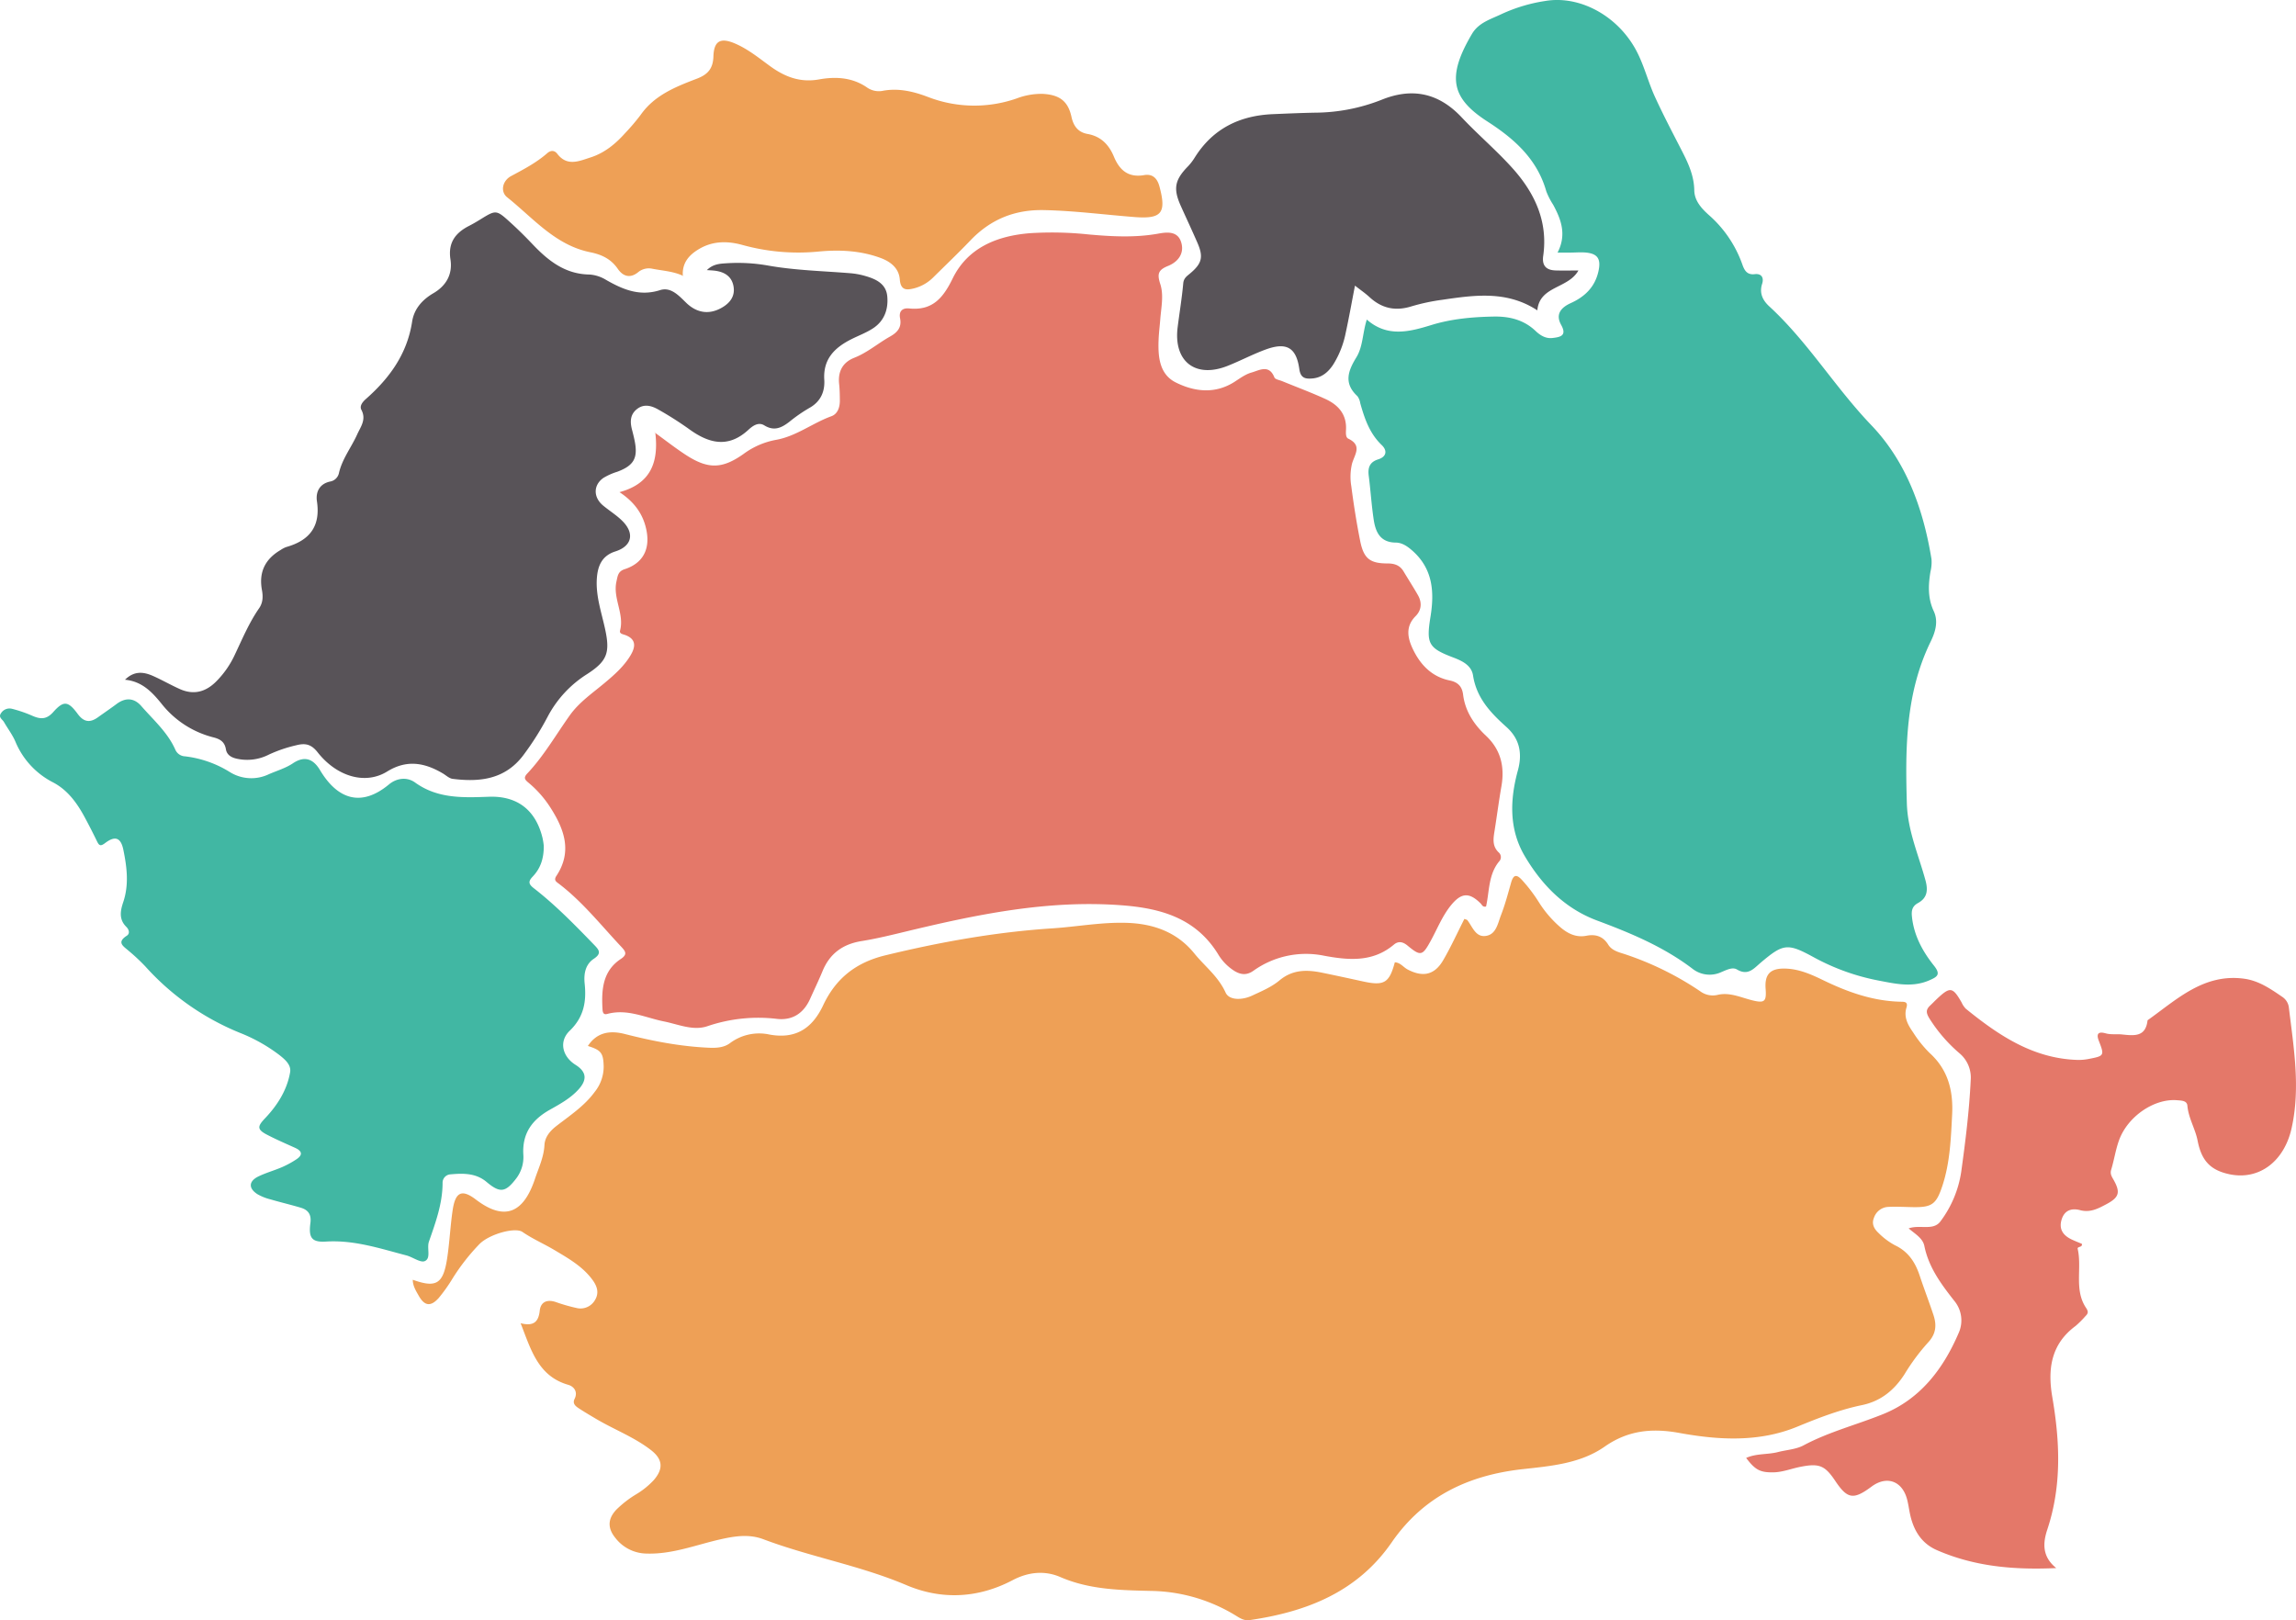 <svg id="af57ffcf-f691-4747-bb38-740b682f2b20" data-name="bucovina" xmlns="http://www.w3.org/2000/svg" viewBox="0 0 907.59 640.481"><path d="M471.856,1163.051c5.008,1.266,7.071-.411,7.552-4.948.37-3.494,2.894-4.56,6.287-3.451a67.987,67.987,0,0,0,8.136,2.346,6.58,6.58,0,0,0,7.356-3.014c1.787-2.852.935-5.484-.8-7.9-3.9-5.434-9.616-8.649-15.189-11.972-4.142-2.469-8.591-4.377-12.6-7.136-2.893-1.992-12.952.805-16.9,4.665a81.75,81.75,0,0,0-10.757,13.737,64.121,64.121,0,0,1-5.485,7.716c-3.133,3.484-5.559,3.162-7.823-.812-1.114-1.955-2.391-3.937-2.415-6.416,9.2,3.3,12,1.7,13.557-8.23,1-6.4,1.257-12.924,2.218-19.336,1.062-7.087,3.6-8.386,9.144-4.161,11.768,8.969,19.031,4.883,23.384-8.148,1.47-4.4,3.5-8.568,3.754-13.379.16-3.039,2.069-5.455,4.582-7.419,5.36-4.189,11.117-7.908,15.256-13.549a16.042,16.042,0,0,0,3.572-10.124c-.143-5.371-1.041-6.415-6.249-8.076,3.294-4.975,8.08-6.394,14.606-4.726,10.968,2.8,22.057,4.958,33.413,5.433,2.89.121,5.824-.079,8.149-1.817a19.225,19.225,0,0,1,15.636-3.4c10.287,1.878,16.886-2.385,21.2-11.562,4.942-10.507,12.777-16.894,24.61-19.762,21.739-5.268,43.57-9.195,65.893-10.65,9.781-.638,19.458-2.48,29.342-2.189,10.719.316,20.049,3.666,26.871,12.087,4.127,5.093,9.456,9.063,12.358,15.459,1.474,3.249,6.739,2.982,10.423,1.26,3.753-1.754,7.739-3.414,10.861-6.026,5.259-4.4,10.912-4.3,16.95-3.055,5.376,1.106,10.74,2.267,16.1,3.44,8.334,1.823,10.384.614,12.569-7.55,2.18.055,3.365,1.936,5.079,2.833,6.008,3.143,10.617,2.2,14.034-3.659,3.084-5.287,5.621-10.894,8.391-16.346.616.253.99.287,1.151.491,2.015,2.531,3.194,6.659,7.069,6.268,4.342-.437,4.971-4.958,6.246-8.235,1.626-4.177,2.769-8.547,4-12.867.854-2.985,2.008-3.532,4.271-1.066a61.832,61.832,0,0,1,6.647,8.73,44.025,44.025,0,0,0,8.4,9.851c3,2.589,6.3,4.3,10.482,3.487,3.584-.7,6.538.21,8.583,3.514,1.423,2.3,4,2.956,6.349,3.7a121.563,121.563,0,0,1,29.952,14.694,8.329,8.329,0,0,0,6.988,1.462c4.737-1.114,9.115,1.028,13.61,2.148,4.956,1.235,5.7.479,5.322-4.574-.424-5.659,1.783-8.032,7.457-7.967,5.49.062,10.393,2.211,15.187,4.539,9.67,4.7,19.624,8.272,30.519,8.561,1.5.039,3.273-.158,2.509,2.345-1.154,3.78.6,6.862,2.605,9.739a46.531,46.531,0,0,0,6.539,8.174c7.335,6.627,9.392,14.98,8.911,24.374-.484,9.476-.834,18.976-3.837,28.1-2.458,7.464-4.188,8.622-11.918,8.472-3.164-.061-6.336-.251-9.49-.09a6.26,6.26,0,0,0-5.646,4.264c-1.1,2.645.214,4.605,1.951,6.193a27.26,27.26,0,0,0,6.382,4.731c5.259,2.494,8,6.746,9.74,12.006,1.726,5.211,3.711,10.336,5.438,15.546,1.331,4.017,1.05,7.514-2.231,10.966a82.4,82.4,0,0,0-9.195,12.415c-4.071,6.337-9.394,10.687-16.872,12.241-8.832,1.836-17.159,5.065-25.5,8.505-15.16,6.252-31.1,5.323-46.75,2.473-10.772-1.962-20.253-.99-29.4,5.409-9.621,6.733-21.269,7.686-32.43,8.921-21.526,2.382-39.243,10.806-51.789,28.959-13.538,19.588-33.553,27.417-56.068,30.7-2.278.332-3.857-.727-5.526-1.759a65.973,65.973,0,0,0-33.661-9.767c-12.173-.3-24.2-.488-35.737-5.486-6.114-2.649-12.63-2.026-18.826,1.234-13.649,7.181-28.055,7.892-42.022,1.962-18.338-7.785-37.99-11.15-56.521-18.133-5.73-2.16-11.411-1.229-17.185.082-9.536,2.164-18.762,5.872-28.813,5.581a15.836,15.836,0,0,1-12.506-6.186c-3.142-3.871-3.046-7.528.366-11.157a41.756,41.756,0,0,1,7.88-6.107,31.59,31.59,0,0,0,6.97-5.638c3.875-4.508,3.5-8.242-1.194-11.864-6.652-5.134-14.543-8.079-21.7-12.326-2.289-1.36-4.591-2.706-6.813-4.169-1.26-.829-2.546-1.864-1.644-3.668,1.454-2.907-.344-4.974-2.467-5.583C478.771,1183.976,475.97,1173.593,471.856,1163.051Z" transform="translate(-266.055 -639.97)" style="fill:#eea056"/><path d="M525.013,811.067c4.026,2.91,7.941,5.988,12.1,8.7,8.817,5.741,14.4,5.66,22.908-.382a30.824,30.824,0,0,1,12.7-5.522c8.045-1.4,14.469-6.629,21.972-9.354,2.5-.908,3.373-3.572,3.347-6.25-.021-2.165-.048-4.34-.281-6.488-.535-4.951,1.387-8.559,5.97-10.367,5.194-2.05,9.367-5.7,14.142-8.391,2.853-1.605,4.7-3.574,3.98-7.179-.556-2.768.838-4.207,3.586-3.931,9.15.916,13.381-4.048,17.187-11.839,5.939-12.158,17.481-16.837,30.4-17.9a137.272,137.272,0,0,1,23.446.493c9.106.809,18.258,1.317,27.406-.325,3.331-.6,7.556-1.129,9.012,3.171,1.542,4.555-1.135,7.987-5.11,9.592-3.915,1.582-4.374,3.16-3.07,7.169,1.42,4.364.362,9.25-.006,13.9-.21,2.65-.545,5.294-.657,7.948-.283,6.723.229,13.794,6.832,17.069,7.446,3.7,15.617,4.647,23.333-.376,2.082-1.355,4.2-2.909,6.533-3.563,3.135-.88,6.963-3.373,9.071,1.937.307.773,2,1.022,3.072,1.462,5.7,2.34,11.483,4.485,17.079,7.046,4.985,2.282,8.388,5.942,8.162,11.944-.05,1.338-.235,3.2.891,3.742,5.583,2.684,2.569,6.131,1.492,9.84a22.454,22.454,0,0,0-.306,8.913c.946,7.252,2.084,14.492,3.513,21.663,1.4,7,3.865,8.907,10.83,8.915,2.727,0,4.872.708,6.318,3.13,1.874,3.141,3.865,6.214,5.679,9.389,1.672,2.928,1.444,5.942-.908,8.3-4.081,4.085-3.175,8.61-1.143,12.917,2.943,6.235,7.492,11.051,14.6,12.515,3.238.666,4.9,2.321,5.312,5.593.824,6.6,4.315,11.818,9.027,16.248,5.91,5.555,7.467,12.3,6.113,20.057-1,5.735-1.748,11.514-2.658,17.266-.5,3.156-1.133,6.256,1.63,8.853a2.455,2.455,0,0,1,.367,3.251c-4.541,5.251-4.03,12.016-5.4,18.089-1.349.338-1.6-.664-2.139-1.2-4.438-4.422-7.58-4.325-11.631.6-3.519,4.283-5.516,9.476-8.166,14.278-3.23,5.854-3.911,6.081-9.15,1.745-1.913-1.584-3.663-1.775-5.351-.353-8.324,7.013-17.8,6.2-27.522,4.405a35.726,35.726,0,0,0-28.028,5.946c-2.573,1.809-4.885,1.607-7.408.107a19.809,19.809,0,0,1-6.578-6.749c-8.781-14.162-22.486-18.063-37.943-19.249-29.532-2.266-57.967,3.733-86.341,10.586-5.5,1.328-11.011,2.66-16.587,3.555-7.389,1.188-12.56,4.888-15.43,11.852-1.521,3.692-3.27,7.29-4.9,10.939-2.527,5.667-6.9,8.64-13.068,7.972a62.352,62.352,0,0,0-27.518,2.874c-5.683,1.949-11.522-.731-17.192-1.866-7.43-1.486-14.527-5.131-22.456-2.961-1.735.474-1.811-1.005-1.874-2.169-.407-7.56.141-14.858,7.232-19.552,2.753-1.822,1.926-3.006.156-4.888-7.979-8.484-15.225-17.687-24.565-24.826-1.03-.788-2.206-1.367-1.034-3.14,6.454-9.763,3.021-18.695-2.579-27.344a42.514,42.514,0,0,0-8.635-9.651c-1.534-1.268-1.636-2.054-.267-3.51,6.541-6.955,11.279-15.244,16.781-22.969,3.641-5.111,8.756-8.619,13.483-12.56,3.972-3.311,7.892-6.713,10.569-11.222,1.964-3.31,2.279-6.356-2.194-7.979-.914-.332-2.323-.494-1.991-1.752,1.754-6.636-2.917-12.747-1.424-19.4.5-2.224.6-4,3.267-4.862,7.08-2.3,10.065-7.732,8.615-15.249-1.223-6.346-4.7-11.268-10.684-15.2,12.778-3.436,15.483-12.343,14.156-23.526Z" transform="translate(-266.055 -639.97)" style="fill:#e47869"/><path d="M881.738,739.837c3.666-7.091,1.444-13.075-1.737-18.946a27.833,27.833,0,0,1-2.723-5.328c-3.6-12.707-12.635-20.719-23.212-27.533-14.424-9.291-16.177-17.656-6.17-34.628,2.7-4.575,7.535-5.85,11.769-7.9a63.787,63.787,0,0,1,17.172-5.14c13.443-2.287,28.192,5.566,35.652,18.913,3.355,6,4.9,12.733,7.729,18.923,3.388,7.412,7.205,14.629,10.92,21.888,2.442,4.772,4.559,9.553,4.651,15.1.068,4.107,2.793,7.106,5.646,9.681a46.686,46.686,0,0,1,13.335,19.592c.792,2.292,1.822,4.264,4.9,3.892,2.842-.343,3.672,1.56,2.949,3.79-1.231,3.8.325,6.65,2.836,8.961,15.262,14.047,25.962,31.962,40.286,46.909,13.874,14.477,20.593,33.2,23.815,52.979a15.7,15.7,0,0,1-.4,4.94c-.889,5.325-1.1,10.5,1.292,15.625,1.92,4.109.6,8.327-1.227,12.062-9.928,20.364-10.055,42.057-9.4,63.985.32,10.748,4.629,20.352,7.365,30.4,1.09,4,.629,6.98-2.964,8.944-2.387,1.305-2.627,3.114-2.391,5.4.764,7.406,4.211,13.725,8.69,19.332,2.831,3.543,1.31,4.436-1.759,5.79-6.732,2.971-13.444,1.4-20.124.12a87.873,87.873,0,0,1-25.721-9.261c-10.3-5.623-11.956-5.333-20.834,2.162-2.734,2.307-5.013,5.339-9.416,2.722-1.83-1.087-4.251.254-6.239,1.057a10.951,10.951,0,0,1-11.35-1.347c-11.413-8.679-24.408-14.1-37.714-19.062-12.707-4.74-21.769-13.973-28.553-25.417-6.376-10.757-5.864-22.546-2.747-33.926,1.968-7.189.385-12.751-4.516-17.149-6.355-5.7-11.825-11.482-13.213-20.39-.611-3.921-4.129-5.7-7.738-7.068-9.892-3.741-10.806-5.473-9.081-16.109,1.59-9.8.972-18.966-7.151-26.138-1.939-1.712-4.03-3.184-6.591-3.206-6.1-.053-7.96-4.145-8.7-9.035-.869-5.753-1.225-11.581-1.963-17.356-.412-3.229.356-5.446,3.738-6.507,3.327-1.044,3.662-3.483,1.4-5.649-4.814-4.6-6.8-10.5-8.511-16.609a6.023,6.023,0,0,0-1.128-2.744c-5.435-5.037-3.743-9.886-.39-15.331,2.614-4.242,2.426-9.6,4.121-14.93,8.1,7.108,16.809,4.846,25.513,2.166,8.037-2.474,16.3-3.2,24.64-3.354,6.193-.112,11.887,1.252,16.545,5.676,1.858,1.764,4.007,3.107,6.686,2.8,3.046-.347,5.842-.861,3.444-5.175s.064-6.929,3.832-8.637c5.459-2.475,9.392-6.235,10.828-12.224,1.295-5.4-.278-7.541-5.767-7.8-1.66-.077-3.328.057-4.993.074C885.582,739.849,884.092,739.837,881.738,739.837Z" transform="translate(-266.055 -639.97)" style="fill:#41b7a3"/><path d="M315.467,908.674c3.624-3.573,7.311-3.139,10.971-1.538s7.114,3.629,10.759,5.247c5.326,2.362,10.03,1.194,14.152-2.858a36.846,36.846,0,0,0,7.444-10.561c3-6.305,5.673-12.758,9.681-18.539,1.5-2.159,1.609-4.574,1.128-7.177-1.3-7.055,1.206-12.257,7.415-15.888a10.1,10.1,0,0,1,2.211-1.148c9.16-2.593,13.589-8.122,12.113-18.048-.537-3.613.914-6.932,5.26-7.85a4.283,4.283,0,0,0,3.425-3.3c1.28-5.646,4.9-10.16,7.213-15.3,1.4-3.1,3.7-5.9,1.668-9.738-.816-1.546.491-3.142,1.812-4.306,9.341-8.237,16.291-17.826,18.247-30.557.768-5,3.974-8.643,8.4-11.227,5.087-2.967,7.666-7.528,6.751-13.38-1.021-6.53,1.909-10.467,7.338-13.238,1.48-.755,2.921-1.6,4.336-2.47,6.368-3.936,6.406-3.993,12.135,1.222,2.953,2.688,5.8,5.5,8.548,8.4,6.218,6.557,12.932,11.957,22.658,12.073a14.466,14.466,0,0,1,6.572,2.165c6.663,3.8,13.224,6.564,21.271,4,4.227-1.348,7.352,2.1,10.27,4.948,4.128,4.03,8.868,4.789,13.665,2.254,3.5-1.852,5.875-4.641,5.073-8.841-.757-3.974-3.776-5.639-7.577-6.068-.81-.092-1.628-.118-2.922-.208,2.374-2.371,5.032-2.532,7.623-2.694a68.685,68.685,0,0,1,16.426.872c10.846,1.941,21.845,2.169,32.786,3.064a29.9,29.9,0,0,1,5.866,1.112c4.15,1.208,8.106,3.046,8.589,7.931.5,5.05-1.072,9.689-5.477,12.635-2.74,1.832-5.931,2.981-8.892,4.491-6.5,3.312-11.025,7.795-10.523,15.911.293,4.729-1.44,8.714-5.968,11.212a61.121,61.121,0,0,0-7.793,5.4c-3.084,2.394-6.044,3.853-9.933,1.449-2.382-1.472-4.657.241-6.31,1.763-7.953,7.324-15.577,5.4-23.386-.259a132.994,132.994,0,0,0-12.2-7.759c-2.636-1.5-5.623-2.408-8.435-.2-2.766,2.168-2.781,5.089-1.969,8.177.381,1.447.743,2.9,1.038,4.366,1.375,6.847-.322,9.8-6.889,12.251a24.537,24.537,0,0,0-5.44,2.418c-4.047,2.8-4.062,7.671-.163,10.91,2.557,2.125,5.458,3.891,7.768,6.247,4.811,4.907,3.555,9.86-2.912,11.917-5.334,1.7-6.976,5.746-7.309,10.721-.465,6.952,1.873,13.468,3.3,20.117,1.97,9.194.8,12.506-7.117,17.632a44.238,44.238,0,0,0-15.484,16.594,113.542,113.542,0,0,1-9.845,15.607c-7.207,9.469-17.154,10.577-27.867,9.223-1.357-.172-2.586-1.391-3.863-2.144-7.2-4.254-14.231-5.562-22.023-.745-8.579,5.3-19.816,2.1-27.484-7.622-2.55-3.233-4.915-3.694-8.536-2.739a54.175,54.175,0,0,0-10.825,3.714,18.8,18.8,0,0,1-12.144,1.665c-2.3-.415-4.34-1.413-4.737-3.808-.5-3.03-2.384-4.074-5-4.732a37.933,37.933,0,0,1-20.523-13.377C326.142,913.527,322.191,909.316,315.467,908.674Z" transform="translate(-266.055 -639.97)" style="fill:#585358"/><path d="M481,974.242c.068,5.284-1.41,9.149-4.389,12.264-1.928,2.018-1.52,3.049.523,4.637,8.572,6.661,16.124,14.429,23.666,22.207,1.992,2.056,3.275,3.444-.018,5.636-3.362,2.237-4.014,6-3.614,9.825.743,7.088-.306,13.227-5.913,18.62-4.394,4.226-2.885,10.208,2.254,13.439,4.334,2.724,4.791,5.819,1.273,9.717-3.174,3.518-7.324,5.794-11.367,8.066-7.012,3.943-10.981,9.341-10.49,17.735a13.939,13.939,0,0,1-2.787,9.4c-4.27,5.606-6.44,5.882-11.739,1.42-4.2-3.54-9.217-3.464-14.244-3.012a3.309,3.309,0,0,0-3.15,3.361c0,8.169-2.771,15.687-5.389,23.215-.923,2.652.909,6.539-1.6,7.7-1.714.8-4.772-1.562-7.3-2.225-10.433-2.736-20.678-6.17-31.8-5.476-5.716.356-6.926-1.571-6.155-7.389.44-3.317-.9-5.134-3.81-6-3.986-1.187-8.041-2.14-12.033-3.308a19.75,19.75,0,0,1-5.06-2.014c-3.664-2.326-3.544-5.147.367-7.048,2.981-1.45,6.232-2.334,9.285-3.651a37.371,37.371,0,0,0,5.674-3.083c2.618-1.718,2.357-3.284-.485-4.567-3.791-1.712-7.623-3.358-11.3-5.292-3.982-2.1-3.4-3.409-.465-6.5,4.777-5.033,8.59-11.043,9.8-18.057.513-2.961-2.061-5.116-4.326-6.9a65.445,65.445,0,0,0-15.655-8.758,101.69,101.69,0,0,1-37.267-26.225,78.385,78.385,0,0,0-6.563-6.141c-2.039-1.8-4.915-3.29-.742-5.975,1.33-.855.876-2.45-.188-3.5-2.992-2.956-2.393-6.316-1.228-9.762,2.333-6.9,1.461-13.852.05-20.716-.994-4.838-3.263-5.643-7.224-2.639-1.816,1.378-2.372.983-3.2-.724q-2.288-4.719-4.774-9.341c-3.035-5.653-6.705-10.823-12.532-13.9a31.746,31.746,0,0,1-14.937-16.133c-1.165-2.731-3.033-5.157-4.524-7.754-.606-1.055-2.277-1.828-1.223-3.408a3.985,3.985,0,0,1,4.348-1.836,51.006,51.006,0,0,1,8,2.735c3.2,1.411,5.629,1.631,8.347-1.426,4.117-4.63,5.9-4.4,9.695.753,2.45,3.325,4.914,3.514,8.022,1.277,2.432-1.751,4.919-3.428,7.318-5.222,3.524-2.635,6.954-2.441,9.77.8,4.77,5.487,10.385,10.349,13.428,17.185a4.366,4.366,0,0,0,3.854,2.7,42.947,42.947,0,0,1,17.723,6.217,16.031,16.031,0,0,0,15.36.884c3.2-1.409,6.678-2.4,9.536-4.321,4.865-3.266,8.239-1.536,10.757,2.674,6.956,11.631,16.335,14.713,27.263,5.641,2.99-2.482,7.065-3.086,10.326-.737,8.954,6.45,18.98,5.98,29.2,5.62,11.311-.4,18.511,5.364,21.159,16.273A30.682,30.682,0,0,1,481,974.242Z" transform="translate(-266.055 -639.97)" style="fill:#41b7a3"/><path d="M1089,1131.66c.358,1.547-1.9.927-1.649,2.011,1.765,7.7-1.51,16.156,3.318,23.334,1.018,1.515.792,2.22-.258,3.25a39.708,39.708,0,0,1-3.89,3.873c-9.775,7.207-11.094,17.13-9.208,28.116,3.017,17.574,3.779,35-1.957,52.313-1.658,5-2.342,10.573,3.514,15.286-16.945.781-32.451-.653-47.194-7.1-6.165-2.695-9.24-7.879-10.6-14.241-.415-1.951-.662-3.943-1.175-5.867-1.938-7.278-8.078-9.437-14.047-4.992-7.127,5.307-9.534,4.926-14.344-2.271-4.115-6.158-6.38-7.031-13.876-5.534-3.58.715-7.01,2.129-10.737,2.163-5.043.046-7.014-.939-10.6-5.7,4.08-1.833,8.5-1.267,12.586-2.324,3.374-.874,7.107-1.044,10.087-2.637,10.058-5.379,21.073-8.153,31.523-12.383,14.636-5.926,23.727-17.86,29.8-32.034a12.128,12.128,0,0,0-1.738-12.744c-5.141-6.549-10.1-13.177-11.817-21.68-.629-3.116-3.75-4.8-6.207-6.934,4.389-1.6,9.735,1.064,12.56-2.77a43.2,43.2,0,0,0,8.222-19.621c1.665-12.018,3.168-24.066,3.746-36.211a12.5,12.5,0,0,0-4.412-10.606,60.326,60.326,0,0,1-11.98-13.9c-1.371-2.267-1.272-3.481.427-5.056.855-.792,1.651-1.647,2.5-2.448,5.325-5.035,6.32-4.9,9.865,1.285a8.549,8.549,0,0,0,1.652,2.478c12.941,10.5,26.52,19.66,44.017,20.244a20.411,20.411,0,0,0,4.466-.362c6.273-1.193,6.393-1.31,4.118-7.159-1.226-3.152.117-3.7,2.685-2.983,2.154.6,4.3.219,6.412.436,4.826.5,9.425,1.112,10.158-5.6,11.56-8.213,22.2-18.609,38.2-16.429,5.8.79,10.495,4.048,15.164,7.253a5.842,5.842,0,0,1,2.5,4.183c1.9,15.836,4.631,31.627,1.081,47.624-2.939,13.239-12.936,20.76-24.725,18.2-7.647-1.663-10.936-5.59-12.442-13.278-.913-4.662-3.607-8.87-4.032-13.791-.175-2.03-2.349-2.011-4.014-2.154-9.053-.78-19.644,6.392-23.042,15.919-1.334,3.742-1.918,7.745-3.07,11.561-.524,1.735.3,2.8,1.025,4.114,2.717,4.9,2.073,6.846-2.926,9.506-3.249,1.728-6.383,3.422-10.385,2.351-3.155-.845-6.046-.1-7.237,3.5-1.285,3.884.419,6.428,3.859,8.072C1086.27,1130.567,1087.661,1131.1,1089,1131.66Z" transform="translate(-266.055 -639.97)" style="fill:#e47869"/><path d="M536.053,749.013c-3.83-1.8-8.025-2.011-12.088-2.8a6.6,6.6,0,0,0-5.638,1.346c-3.261,2.645-6.062,1.6-8.092-1.351-2.679-3.9-6.455-5.638-10.8-6.51-13.907-2.8-22.6-13.526-32.9-21.738-2.794-2.227-1.893-6.545,1.577-8.4,5-2.677,9.99-5.289,14.286-9.048,1.379-1.208,2.874-1.143,3.935.248,3.912,5.126,8.633,2.892,13.147,1.45,5.538-1.77,9.907-5.372,13.723-9.657a83.186,83.186,0,0,0,6.136-7.225c5.5-7.824,13.956-11.1,22.295-14.3,4.414-1.693,6.278-4.153,6.43-8.744.2-6.114,2.751-7.566,8.432-5.16,5.11,2.164,9.4,5.658,13.827,8.89,5.869,4.289,11.919,6.706,19.508,5.345,6.585-1.18,13.3-.831,19.174,3.348a8.191,8.191,0,0,0,6.267,1.108c6.149-1.075,11.96.345,17.565,2.469a50.764,50.764,0,0,0,35.155.58,27.363,27.363,0,0,1,10.263-1.788c6.523.366,9.976,2.764,11.346,9.1.826,3.819,2.785,6.11,6.334,6.743,5.38.959,8.485,4.3,10.445,8.991,2.244,5.373,5.695,8.351,11.943,7.28,3.252-.558,5.154,1.146,6.052,4.484,2.837,10.54.862,12.932-9.882,12.093-11.934-.933-23.808-2.5-35.812-2.742-11.545-.234-21.073,3.665-29.01,11.958-4.713,4.924-9.648,9.636-14.5,14.428a16.668,16.668,0,0,1-7.66,4.516c-2.9.722-5.425,1.045-5.771-3.488-.33-4.325-3.479-6.964-7.532-8.47-8-2.971-16.372-3.345-24.636-2.552a82.707,82.707,0,0,1-30.1-2.629c-5.721-1.561-11.48-1.639-16.931,1.527-4.208,2.445-6.926,5.628-6.561,10.776Z" transform="translate(-266.055 -639.97)" style="fill:#eea056"/><path d="M801.665,752.881c-1.29,6.638-2.353,12.645-3.649,18.6a37.394,37.394,0,0,1-4.878,12.49c-1.988,3.085-4.607,5.327-8.393,5.615-2.587.2-4.562-.04-5.076-3.7-1.206-8.579-5.075-10.755-13.281-7.76-5.148,1.879-10.027,4.482-15.132,6.5-12.7,5.009-21.394-1.8-19.683-15.328.73-5.775,1.686-11.527,2.209-17.319.185-2.047,1.4-2.811,2.658-3.866,4.763-4,5.4-6.55,2.924-12.225-2.125-4.875-4.387-9.691-6.564-14.544-3.04-6.778-2.383-10.229,2.777-15.535a21.238,21.238,0,0,0,2.738-3.546c7.152-11.441,17.762-16.624,30.943-17.17,5.491-.228,10.983-.473,16.477-.582a72.668,72.668,0,0,0,26.333-5.05c12.176-4.972,22.647-2.8,31.758,6.889,6.5,6.908,13.794,13.08,20.122,20.13,8.748,9.745,14.08,21.01,12.126,34.629-.559,3.9,1.2,5.648,4.888,5.768,2.819.091,5.644.018,9.027.018-4.036,7.248-15.375,6.033-16.238,15.76-12.031-7.891-24.823-6.043-37.571-4.176a79.393,79.393,0,0,0-12.2,2.6c-6.363,1.99-11.758.8-16.6-3.684C805.721,755.866,803.836,754.584,801.665,752.881Z" transform="translate(-266.055 -639.97)" style="fill:#585358"/><path d="M535.988,749.084l.372.1-.307-.173Z" transform="translate(-266.055 -639.97)" style="fill:#eea056"/><path d="M525.082,810.993l-.447-.11.378.184Z" transform="translate(-266.055 -639.97)" style="fill:#e47869"/></svg>
